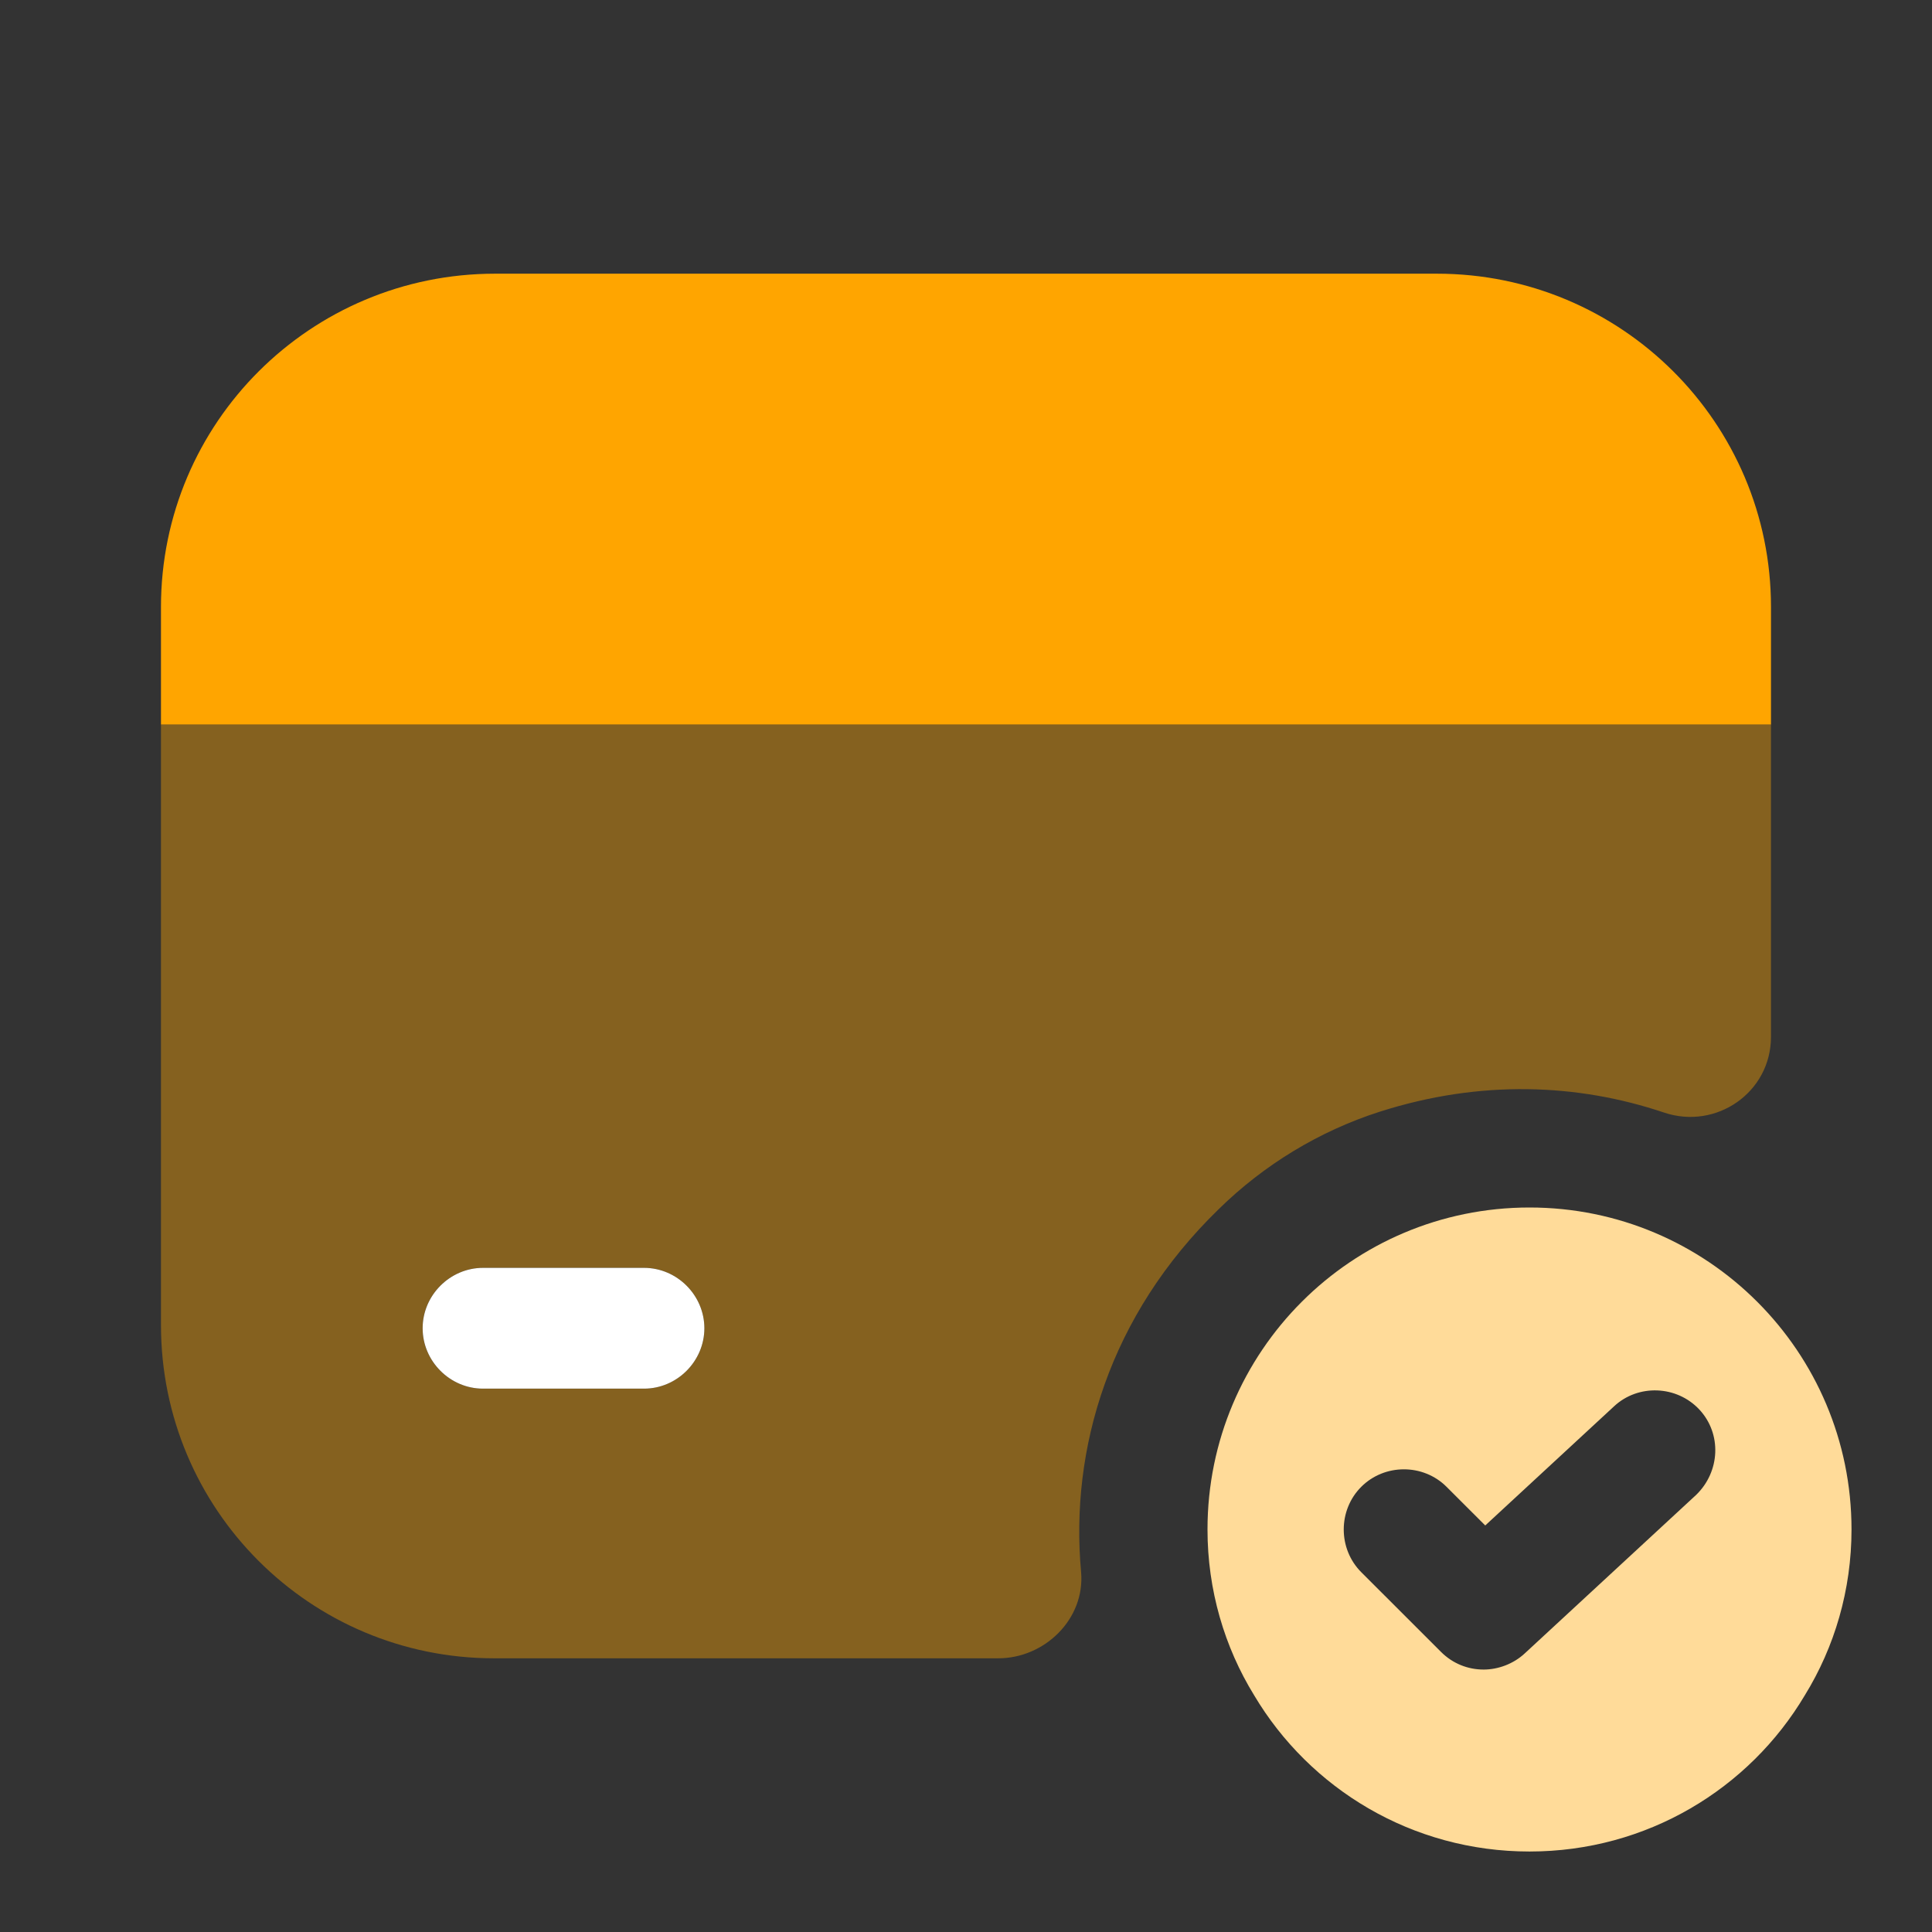 <svg width="50" height="50" viewBox="0 0 50 50" fill="none" xmlns="http://www.w3.org/2000/svg">
<rect x="0" y="0" width="50" height="50" fill="#333333" stroke="none"/>
<path d="M39.583 31.25C34.979 31.25 31.25 34.979 31.25 39.583C31.25 41.146 31.688 42.625 32.458 43.875C33.896 46.292 36.542 47.917 39.583 47.917C42.625 47.917 45.271 46.292 46.708 43.875C47.479 42.625 47.917 41.146 47.917 39.583C47.917 34.979 44.188 31.25 39.583 31.25ZM43.896 38.688L39.458 42.792C39.167 43.062 38.771 43.208 38.396 43.208C38 43.208 37.604 43.062 37.292 42.75L35.229 40.688C34.625 40.083 34.625 39.083 35.229 38.479C35.833 37.875 36.833 37.875 37.437 38.479L38.438 39.479L41.771 36.396C42.396 35.812 43.396 35.854 43.979 36.479C44.562 37.104 44.521 38.083 43.896 38.688Z" fill="#FFDB99"/>
<path d="M45.833 15.708V18.75H4.166V15.708C4.166 10.937 8.041 7.083 12.812 7.083H37.187C41.958 7.083 45.833 10.937 45.833 15.708Z" fill="#FFA500"/>
<path opacity="0.4" d="M4.166 18.75V34.292C4.166 39.062 8.02 42.917 12.791 42.917H25.833C27.041 42.917 28.083 41.896 27.979 40.688C27.687 37.5 28.708 34.042 31.541 31.292C32.708 30.146 34.145 29.271 35.708 28.771C38.312 27.938 40.833 28.042 43.062 28.792C44.416 29.25 45.833 28.271 45.833 26.833V18.75H4.166ZM16.666 35.938H12.499C11.645 35.938 10.937 35.229 10.937 34.375C10.937 33.521 11.645 32.812 12.499 32.812H16.666C17.52 32.812 18.229 33.521 18.229 34.375C18.229 35.229 17.52 35.938 16.666 35.938Z" fill="#FFA500"/>
<path d="M18.229 34.375C18.229 35.229 17.521 35.938 16.667 35.938H12.5C11.646 35.938 10.938 35.229 10.938 34.375C10.938 33.521 11.646 32.812 12.5 32.812H16.667C17.521 32.812 18.229 33.521 18.229 34.375Z" fill="white"/>
</svg>
